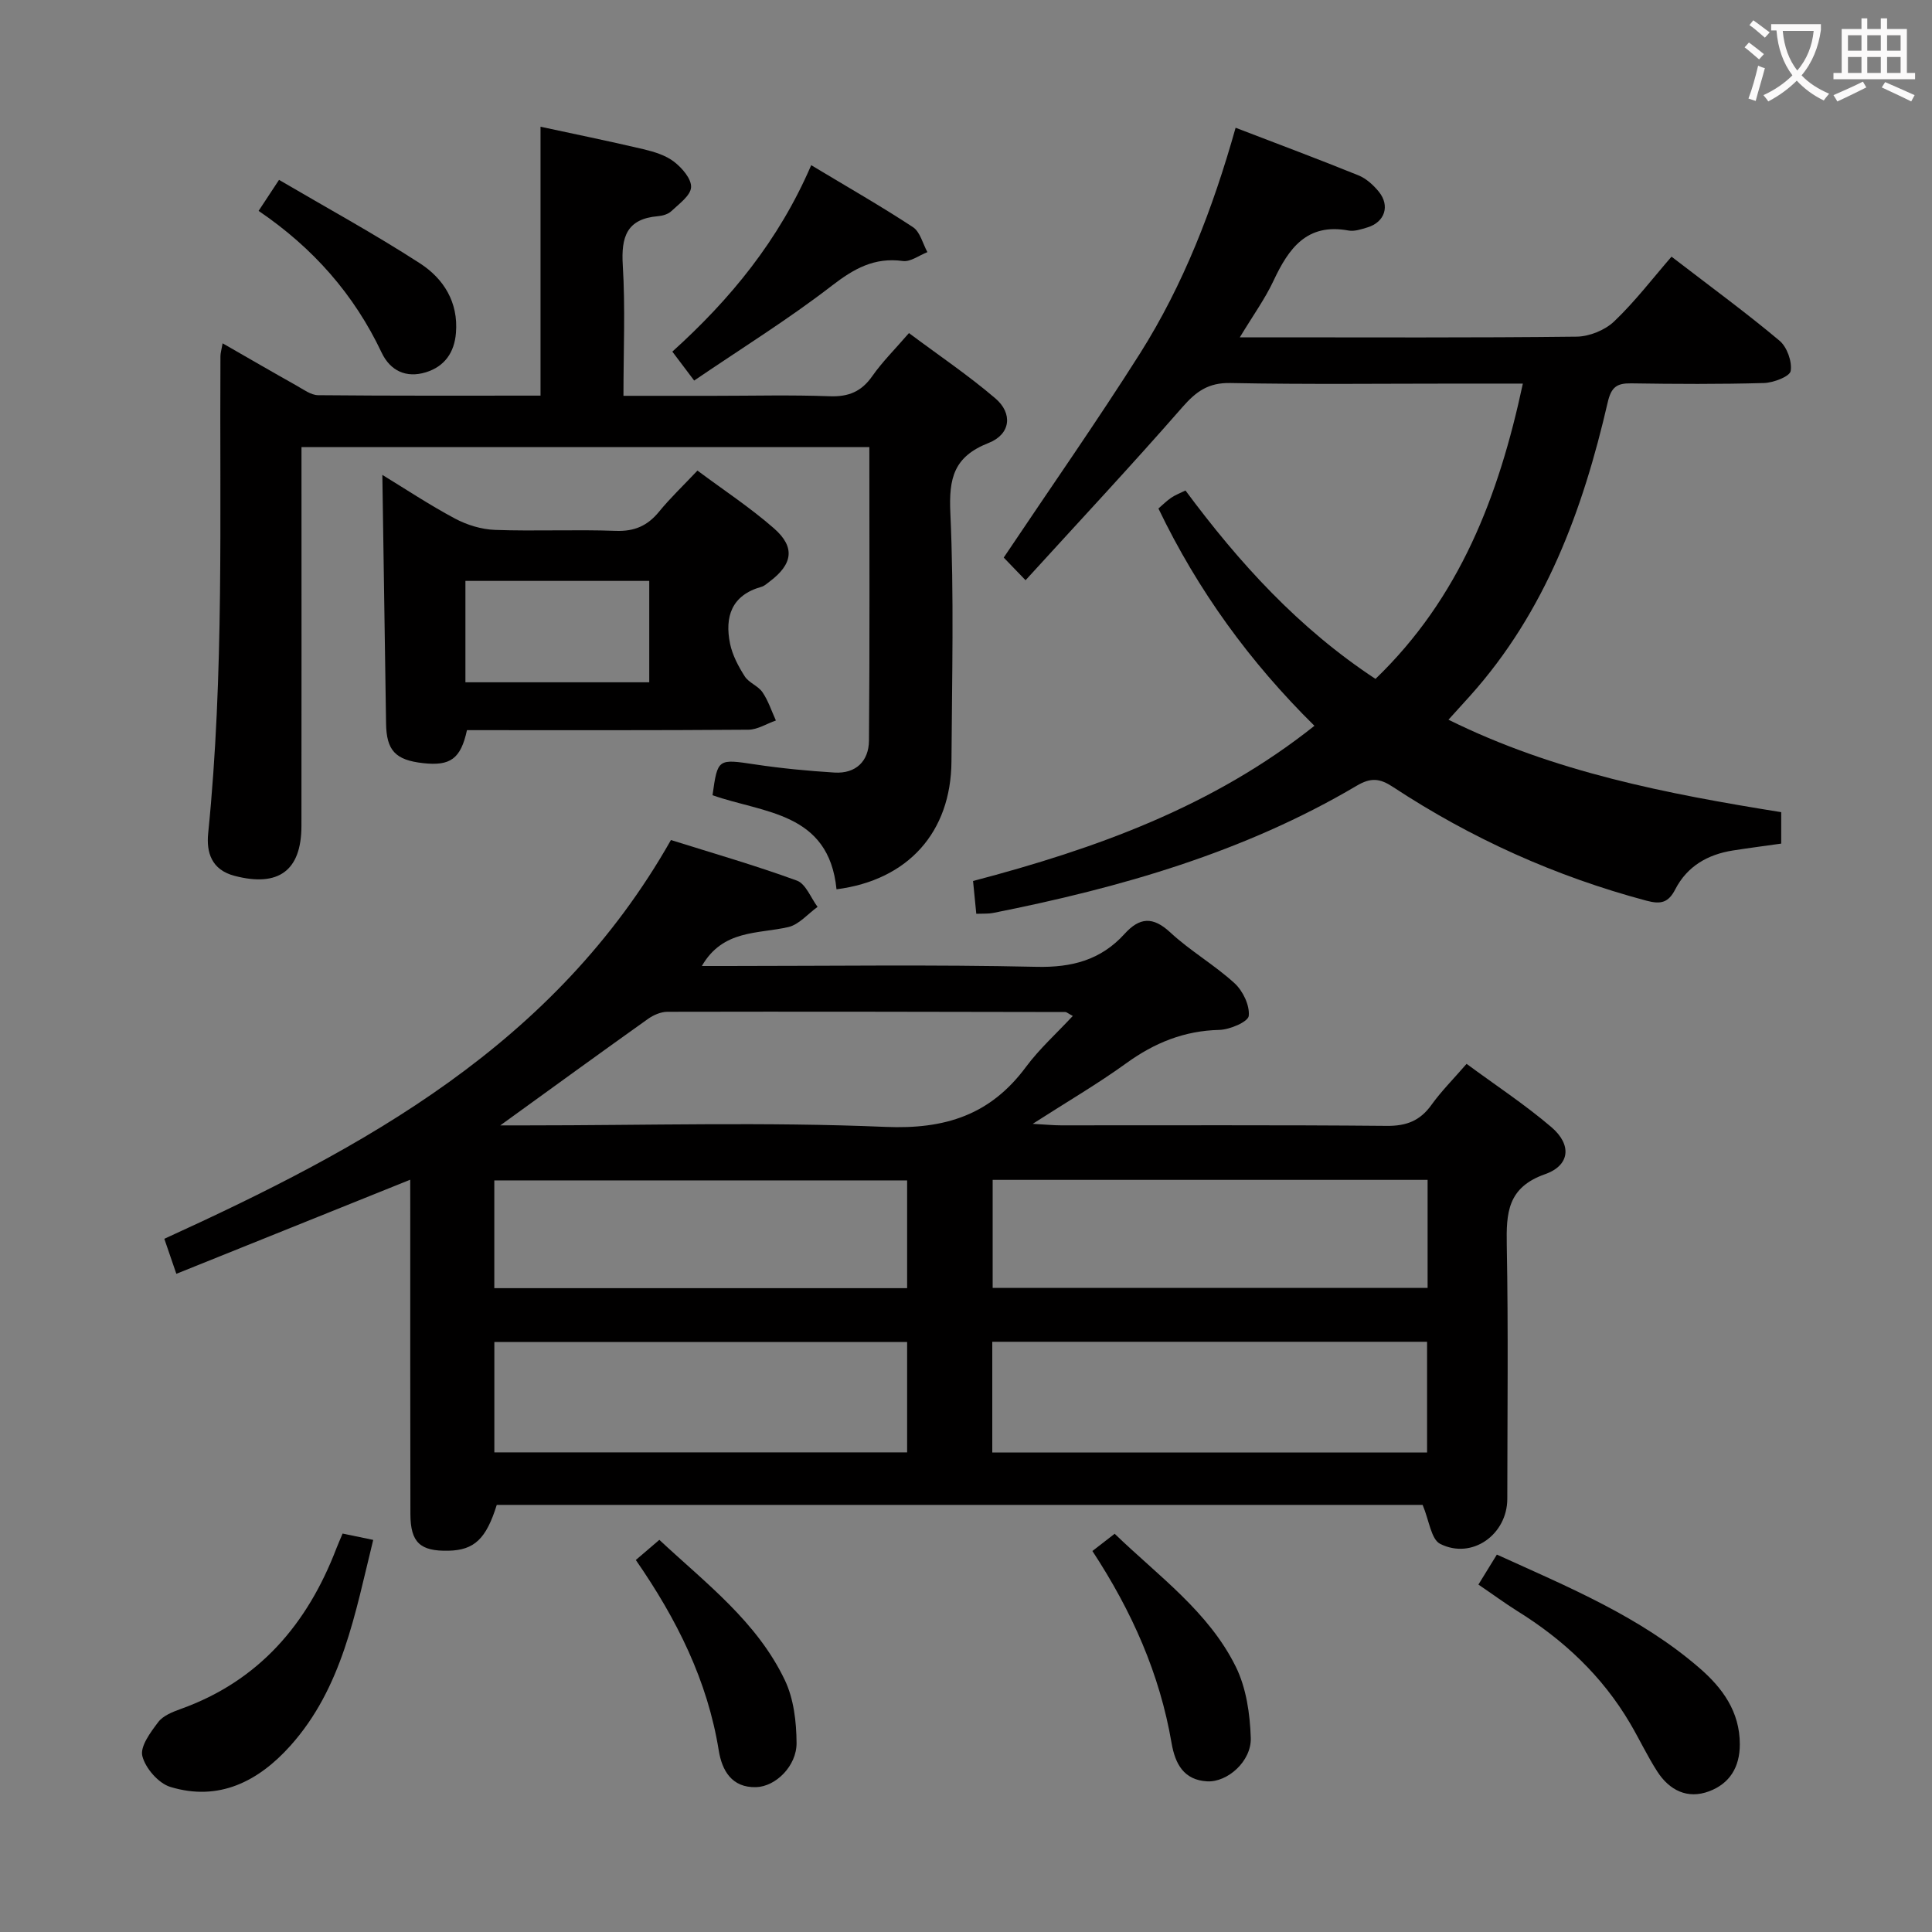 <svg enable-background="new 0 0 400 400" viewBox="0 0 400 400" xmlns="http://www.w3.org/2000/svg"><rect x="0" y="0" width="400" height="400" fill="#808080" stroke="none"/><g fill="#010000"><path d="m84.93 244.25c-16.18 6.51-31.97 12.86-48.42 19.48-.9-2.63-1.63-4.74-2.49-7.25 41.31-18.85 80.83-40.1 104.89-82.56 8.56 2.69 17.43 5.24 26.08 8.4 1.84.67 2.88 3.57 4.28 5.44-2.01 1.44-3.84 3.67-6.06 4.18-6.34 1.46-13.53.49-17.9 8.06h5.3c21.32 0 42.66-.31 63.97.17 7.36.17 13.34-1.41 18.24-6.81 3.12-3.44 5.86-3.67 9.49-.3 4.12 3.83 9.13 6.7 13.29 10.51 1.73 1.58 3.17 4.59 2.94 6.76-.13 1.22-3.92 2.85-6.09 2.9-7.27.17-13.42 2.67-19.25 6.89-5.89 4.26-12.2 7.94-19.39 12.56 2.74.15 4.29.31 5.84.31 22.49.02 44.98-.1 67.47.11 4.09.04 6.9-1.07 9.25-4.35 2.02-2.81 4.5-5.3 7.27-8.49 5.99 4.42 12.08 8.42 17.57 13.11 4.25 3.63 3.87 7.91-1.34 9.74-7.77 2.74-8.03 8.01-7.91 14.71.33 17.49.12 34.98.11 52.48 0 7.42-7.31 12.66-13.9 9.34-1.88-.95-2.27-4.84-3.63-8.07-63.23 0-127.45 0-191.69 0-2.19 7.03-4.64 9.37-9.99 9.49-5.87.13-7.87-1.7-7.89-7.58-.05-21.16-.03-42.32-.03-63.47-.01-1.8-.01-3.61-.01-5.76zm18.65-11.25h5.34c24.8 0 49.62-.74 74.38.31 12.42.53 21.76-2.49 29.12-12.42 2.79-3.76 6.35-6.95 9.69-10.55-.99-.52-1.27-.81-1.55-.81-27.46-.05-54.91-.11-82.37-.05-1.36 0-2.91.67-4.05 1.49-10.01 7.12-19.94 14.35-30.56 22.03zm101.86 67.73h90.02c0-7.77 0-15.3 0-22.93-30.22 0-60.08 0-90.02 0zm90.13-56.45c-30.12 0-59.98 0-90.05 0v22.37h90.05c0-7.6 0-14.85 0-22.37zm-107.76 33.57c-28.85 0-57.16 0-85.46 0v22.85h85.46c0-7.73 0-15.17 0-22.85zm0-33.46c-28.83 0-57.17 0-85.47 0v22.31h85.47c0-7.55 0-14.81 0-22.31z"/><path d="m255.82 26.45c8.8 3.38 17.15 6.5 25.42 9.85 1.61.65 3.11 2.01 4.23 3.39 2.37 2.93 1.23 6.3-2.35 7.39-1.26.38-2.69.87-3.91.65-8.64-1.6-12.39 3.68-15.54 10.39-1.75 3.74-4.21 7.14-6.98 11.72h5.25c21.49 0 42.99.11 64.48-.14 2.65-.03 5.87-1.34 7.78-3.16 4.32-4.12 7.98-8.92 11.87-13.4 8.5 6.53 15.62 11.74 22.36 17.4 1.55 1.3 2.63 4.31 2.31 6.27-.18 1.14-3.56 2.43-5.53 2.49-9.16.26-18.33.21-27.49.07-2.99-.04-4.13.76-4.87 3.97-5.13 22.24-12.89 43.34-28.47 60.71-1.33 1.48-2.67 2.95-4.49 4.96 21.88 10.83 45.19 15.34 68.89 19.14v6.51c-3.47.49-6.73.91-9.98 1.42-5.22.82-9.48 3.25-11.95 8.04-1.41 2.74-2.94 3.17-5.96 2.36-18.79-5.01-36.28-12.88-52.49-23.55-2.75-1.81-4.59-1.98-7.53-.24-23.32 13.78-48.94 21.11-75.28 26.33-.95.19-1.96.11-3.46.17-.21-2.19-.42-4.26-.67-6.79 25.37-6.67 49.64-15.38 70.68-32.13-13.34-13.16-24.14-27.99-32.3-44.99.93-.8 1.73-1.61 2.66-2.24.8-.55 1.74-.89 2.94-1.49 11.1 14.98 23.45 28.55 39.34 39.01 17.41-16.77 25.51-37.75 30.51-61.14-4.82 0-8.95 0-13.07 0-15.83 0-31.66.19-47.48-.12-4.57-.09-7.09 1.75-9.93 4.99-10.48 12-21.37 23.65-32.48 35.84-2.44-2.53-3.88-4.03-4.52-4.69 9.64-14.39 19.27-28.14 28.24-42.3 8.98-14.23 15.03-29.86 19.77-46.69z"/><path d="m173.19 184.12c-1.59-16.03-15.12-15.74-25.67-19.48 1.07-7.64 1.09-7.53 8.91-6.36 5.41.81 10.88 1.33 16.34 1.67 4.43.27 7.1-2.37 7.14-6.59.17-20.14.08-40.29.08-60.8-39.14 0-78.01 0-117.57 0v5.96c0 24.16.02 48.32-.01 72.47-.01 9.31-4.78 12.71-13.83 10.35-4.84-1.26-5.87-4.91-5.48-8.81 3.32-32.87 2.35-65.84 2.54-98.78 0-.64.21-1.28.45-2.67 5.32 3.05 10.29 5.94 15.3 8.75 1.43.8 2.97 1.97 4.48 1.99 15.45.15 30.9.09 46.04.09 0-18.8 0-37.15 0-55.67 6.76 1.46 14.04 2.94 21.26 4.64 2.23.53 4.63 1.25 6.39 2.61 1.65 1.27 3.63 3.56 3.52 5.29-.11 1.74-2.5 3.43-4.09 4.94-.66.63-1.81.96-2.77 1.04-6.47.55-7.64 4.29-7.28 10.16.54 8.76.14 17.59.14 27.03h18.72c8 0 16-.21 23.99.09 3.89.14 6.56-.96 8.8-4.16 2.08-2.97 4.7-5.56 7.6-8.92 6.1 4.56 12.27 8.72 17.89 13.52 3.65 3.12 3.18 7.43-1.4 9.23-7.2 2.83-8.25 7.26-7.92 14.49.78 17.12.33 34.31.23 51.47-.11 14.62-8.96 24.54-23.8 26.45z"/><path d="m96.68 151.17c-1.29 5.94-3.44 7.46-9.08 6.83-5.76-.64-7.59-2.64-7.67-8.23-.25-17.12-.51-34.24-.77-51.45 4.64 2.83 9.7 6.19 15.03 9.04 2.49 1.33 5.5 2.25 8.3 2.35 8.32.3 16.67-.11 24.99.2 3.88.14 6.58-1.05 8.97-3.97 2.3-2.82 4.96-5.34 7.95-8.51 5.35 3.99 10.89 7.63 15.83 11.95 4.47 3.91 3.91 7.43-.92 11.05-.53.4-1.06.9-1.68 1.07-6.17 1.73-7.62 6.2-6.48 11.77.49 2.37 1.72 4.69 3.04 6.76.85 1.34 2.78 1.97 3.68 3.3 1.2 1.76 1.87 3.88 2.77 5.84-1.9.66-3.79 1.89-5.69 1.91-19.3.15-38.62.09-58.27.09zm-.32-30.9v20.99h38.06c0-7.2 0-14.05 0-20.99-12.83 0-25.26 0-38.06 0z"/><path d="m70.93 317.51c2.02.42 3.9.81 6.34 1.31-3.77 15.29-6.4 30.62-17.16 42.63-6.59 7.35-14.79 11.58-24.85 8.51-2.45-.75-5.16-3.87-5.79-6.39-.5-1.98 1.71-4.95 3.3-7.04 1-1.33 2.98-2.1 4.66-2.71 16.2-5.81 26.22-17.58 32.22-33.25.35-.9.75-1.79 1.28-3.06z"/><path d="m306.09 328.07c1.39-2.26 2.49-4.06 3.82-6.21 14.78 6.72 29.66 12.84 41.97 23.51 4.7 4.07 8.34 8.98 8.33 15.78 0 4.75-2.12 8.13-6.36 9.72-4.48 1.68-8.22-.21-10.73-4.1-2.06-3.2-3.69-6.68-5.62-9.96-5.77-9.81-13.8-17.34-23.42-23.3-2.51-1.58-4.91-3.35-7.99-5.44z"/><path d="m167.95 34.2c7.53 4.53 14.44 8.47 21.07 12.83 1.49.98 2.02 3.41 2.99 5.17-1.7.66-3.49 2.05-5.07 1.84-5.92-.81-10.14 1.58-14.74 5.13-9 6.95-18.71 12.97-28.48 19.62-1.89-2.5-3.04-4.03-4.52-5.99 12.02-10.85 22.05-23.04 28.75-38.6z"/><path d="m226.17 321.12c1.71-1.33 2.99-2.32 4.61-3.57 9.02 8.73 19.43 16.09 25.08 27.53 2.17 4.39 2.94 9.78 3.1 14.75.15 4.81-4.83 9.21-9.03 8.98-4.81-.27-6.62-3.57-7.37-7.93-2.44-14.28-8.18-27.24-16.39-39.76z"/><path d="m131.64 322.98c1.73-1.48 3.11-2.66 4.87-4.17 9.58 8.95 20.21 16.92 25.99 29.06 1.84 3.86 2.39 8.62 2.42 12.97.04 4.8-4.34 9.05-8.36 9.17-5.1.15-7.09-3.51-7.75-7.59-2.33-14.45-8.64-27.11-17.17-39.44z"/><path d="m53.54 43.66c1.5-2.28 2.59-3.92 4.23-6.42 9.85 5.78 19.75 11.18 29.19 17.29 4.86 3.15 7.96 8.01 7.44 14.39-.33 4.11-2.38 6.97-6.24 8.16-4.05 1.24-7.35-.29-9.15-4.08-5.69-12.02-14.15-21.65-25.47-29.34z"/></g><path d="m362.1 8.8c1.1.8 2.1 1.6 3.1 2.4l-1 1.1c-1.3-1.1-2.3-2-3-2.5zm1.9 4.8c.5.2.9.4 1.4.5-.6 2.3-1.3 4.5-1.9 6.8l-1.5-.5c.8-2.1 1.4-4.3 2-6.8zm-1-9.4c1.3.9 2.4 1.8 3.4 2.5l-1 1.1c-1.4-1.2-2.4-2.1-3.2-2.6zm3.7 2.2v-1.4h10.3v1.2c-.5 3.6-1.8 6.8-4 9.4 1.5 1.6 3.4 2.8 5.7 3.8-.3.4-.7.8-1.1 1.4-2.3-1.1-4.1-2.5-5.6-4.1-1.6 1.6-3.6 3.1-5.9 4.3-.3-.5-.7-.9-1-1.3 2.4-1.1 4.4-2.5 6-4.1-1.9-2.5-3-5.6-3.3-9.3h-1.1zm8.8 0h-6.4c.3 3.3 1.3 6 3 8.2 2-2.3 3.1-5.1 3.4-8.2z" fill="#fbfafa"/><path d="m385.3 3.8h1.3v2.2h2.8v-2.2h1.3v2.2h4.1v9.1h1.7v1.3h-16.9v-1.3h1.7v-9.1h4.1v-2.2zm.4 13.1.7 1.2c-1.8.9-3.8 1.9-6 2.9-.2-.4-.5-.8-.8-1.3 2.3-1 4.3-1.9 6.1-2.8zm-3.1-6.4h2.8v-3.2h-2.8zm0 4.6h2.8v-3.3h-2.8zm4-4.6h2.8v-3.2h-2.8zm0 4.6h2.8v-3.3h-2.8zm3.7 1.9c2.1.9 4.1 1.8 6.1 2.7l-.7 1.3c-2.2-1.1-4.2-2-6.1-2.9zm3.2-9.7h-2.8v3.2h2.8zm-2.8 7.8h2.8v-3.3h-2.8z" fill="#fbfafa"/></svg>
